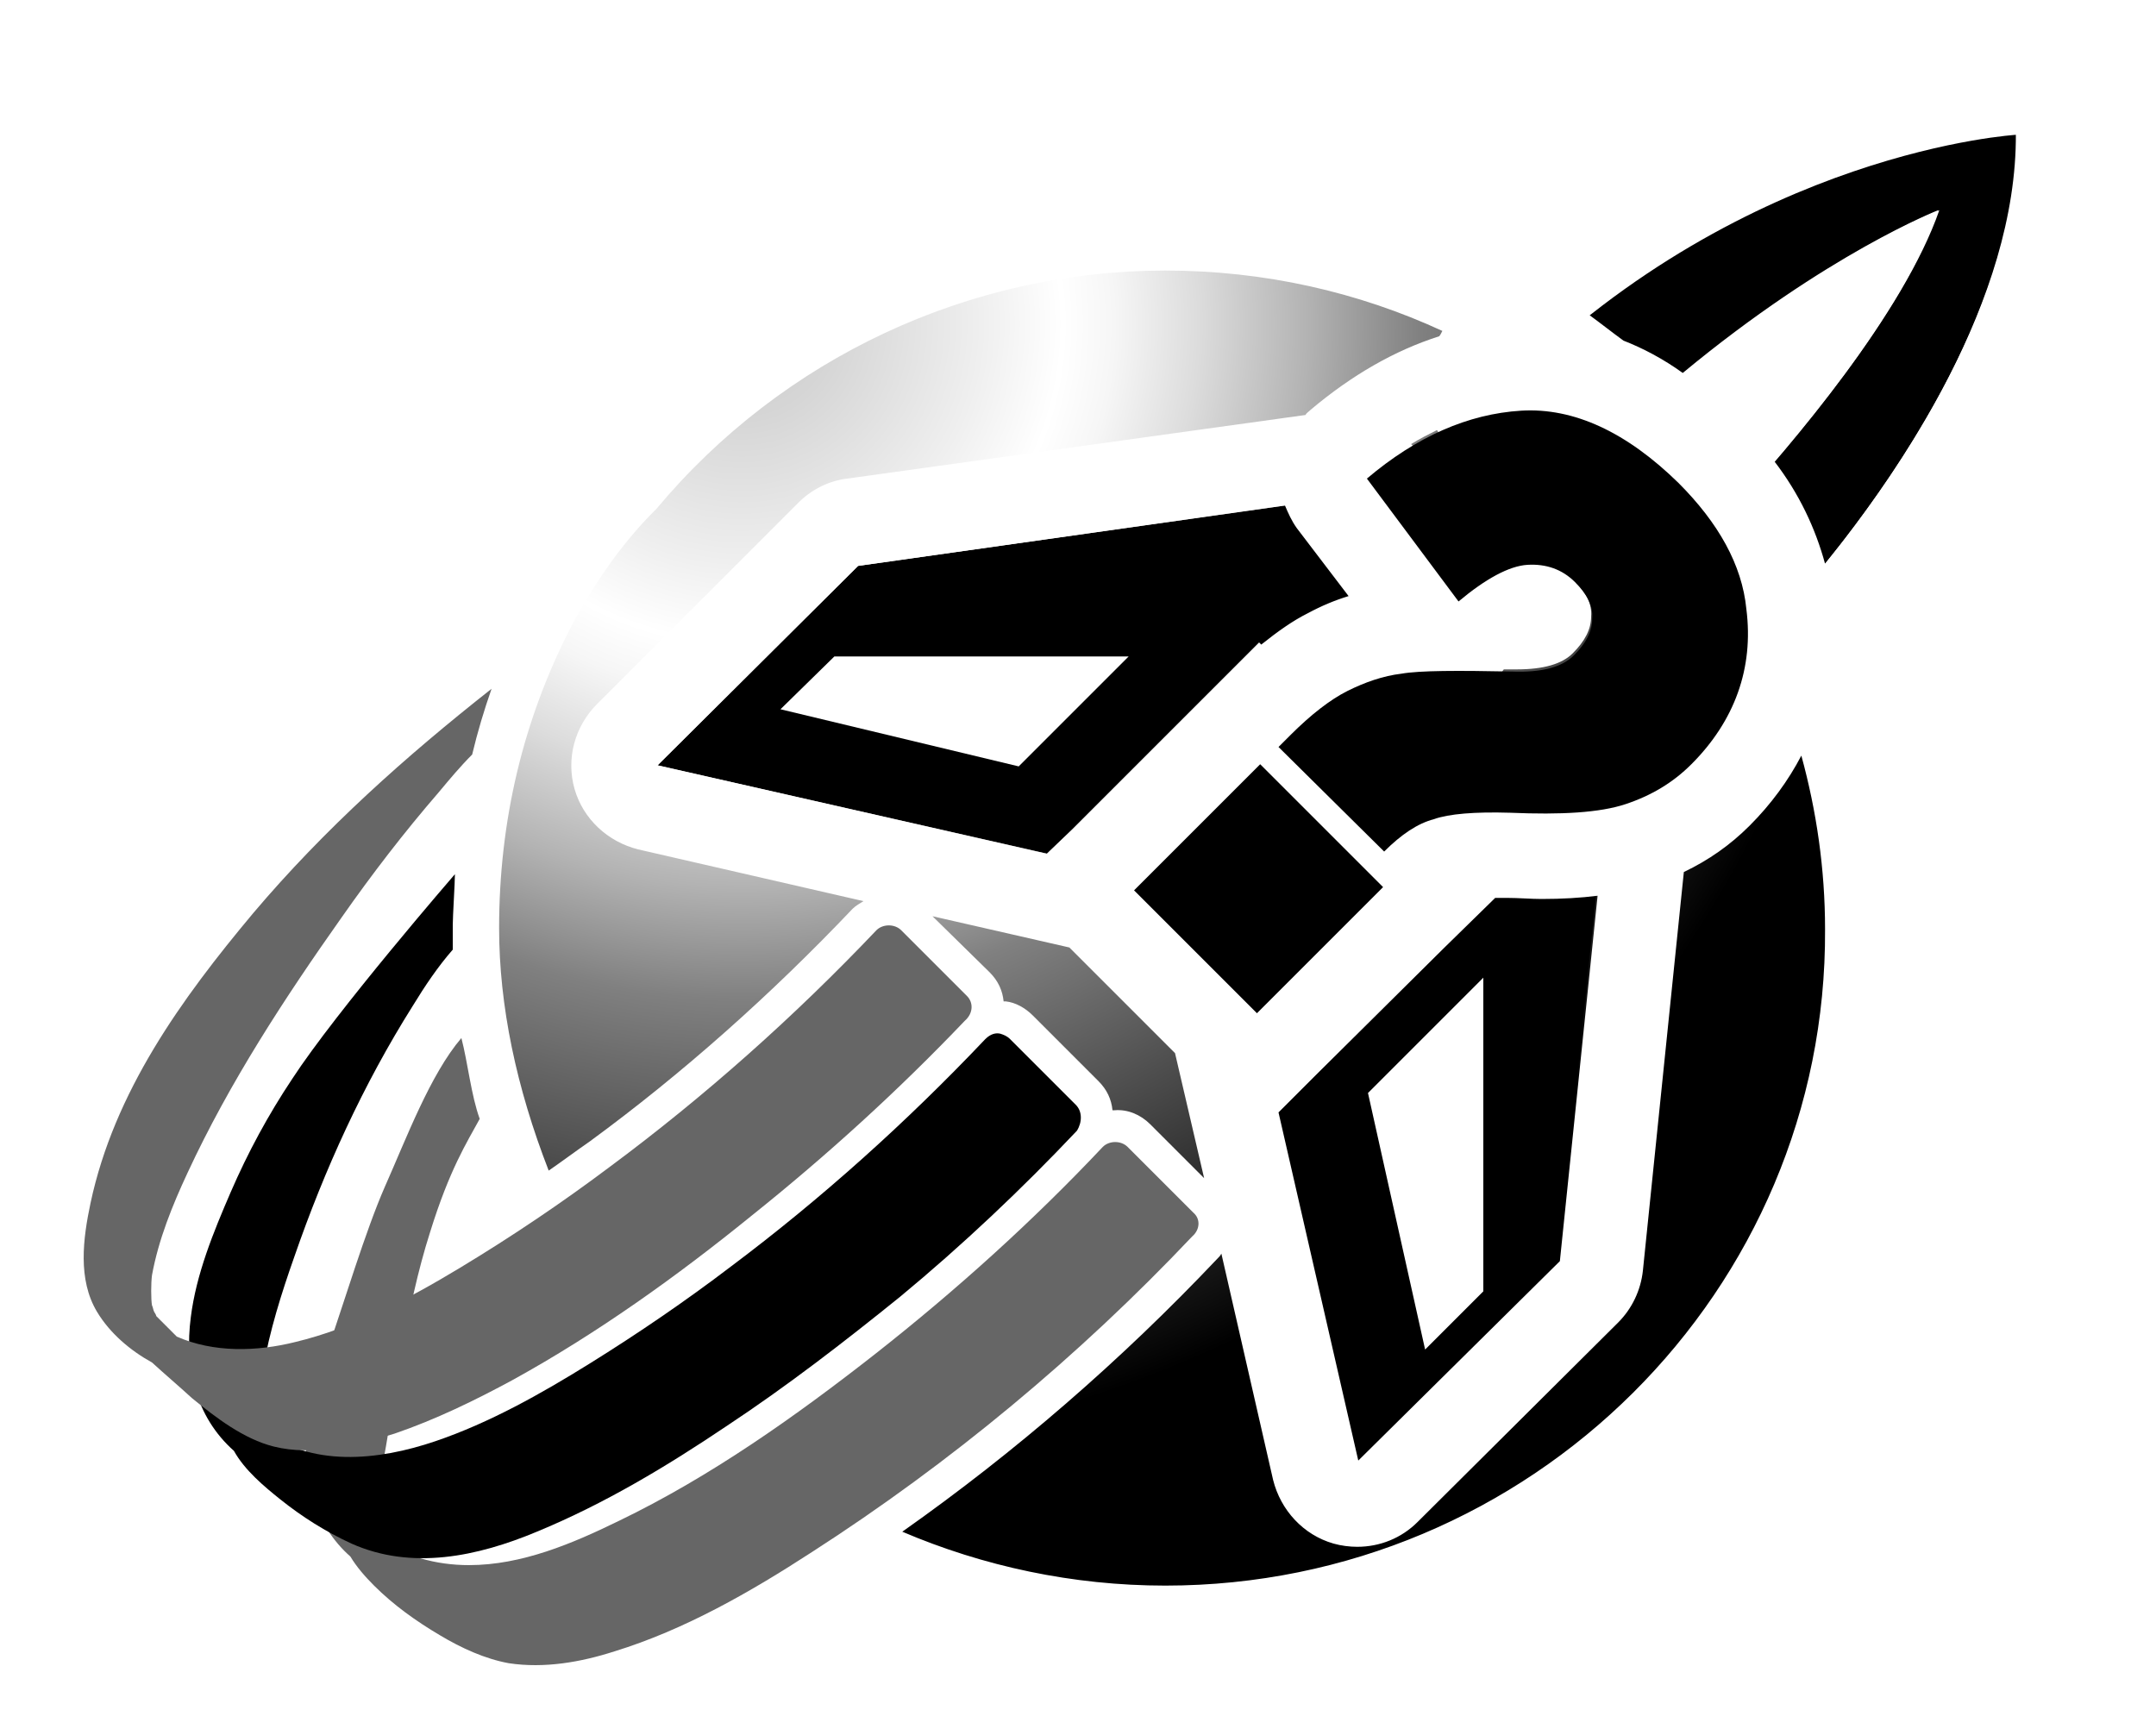 <?xml version="1.0" encoding="utf-8"?>
<!-- Generator: Adobe Illustrator 19.0.0, SVG Export Plug-In . SVG Version: 6.00 Build 0)  -->
<svg version="1.1" id="Layer_1" xmlns="http://www.w3.org/2000/svg" xmlns:xlink="http://www.w3.org/1999/xlink" x="0px" y="0px"
	viewBox="0 0 200 161" style="enable-background:new 0 0 200 161;" xml:space="default">
<style type="text/css">
	.st0 {fill:url(#XMLID_18_);}
	.st1 {fill:#FFFFFF;}
	.st2 {fill:#666666;}
	.st3:hover{fill:darkred;}
</style>
<g id="XMLID_86_" class='st3'>
	<g id="XMLID_9_">		
			<radialGradient id="XMLID_18_" cx="68.89" cy="29.05" r="106.069" gradientTransform="matrix(0.999 0 0 0.993 -2.136163e-004 1.198)" gradientUnits="userSpaceOnUse">
			<stop  offset="0" style="stop-color:#CCCCCC"/>
			<stop  offset="7.921122e-002" style="stop-color:#D5D5D5"/>
			<stop  offset="0.21" style="stop-color:#EFEFEF"/>
			<stop  offset="0.281" style="stop-color:#FFFFFF"/>
			<stop  offset="0.326" style="stop-color:#F6F6F6"/>
			<stop  offset="0.4" style="stop-color:#DCDCDC"/>
			<stop  offset="0.495" style="stop-color:#B3B3B3"/>
			<stop  offset="0.595" style="stop-color:#808080"/>
			<stop  offset="0.994" style="stop-color:#000000"/>
		</radialGradient>
		<path id="XMLID_76_" class="st0" d="M108.1,21.1c-20.2,0-38.3,9.1-50.3,23.5c-3,3.1-5.8,6.9-8.3,11.7c-4.5,9-7.1,19.1-7.1,29.8
			c0,8.6,2,16.9,5,24.4l0,0c9.7,23.8,33.2,40.6,60.6,40.6c36.1,0,65.4-29.2,65.4-65C173.5,50.3,144.2,21.1,108.1,21.1z"/>
		<g id="XMLID_53_">
			<g id="XMLID_54_">
				<path id="XMLID_48_" d="M124.8,46.1l8.3,11.2c0,0-8.8,0.9-17.2,9.2l-13.9,13.8L61,71l18.6-18.5L124.8,46.1z"/>
				<path id="XMLID_57_" d="M133.3,78.4c-0.8,0.5-1.8,1.5-2.9,2.6l-13.9,13.8l9.4,40.8l18.6-18.5l4.1-39.2l-12.9,0.1
					C135.8,77.9,134,77.9,133.3,78.4z"/>
				<path id="XMLID_64_" d="M187.1,12.5c0,0-24.9,1.4-46.8,23.1c0,0,5.1,0,11,3.3c15.7-14.4,28.6-19.4,28.6-19.4
					c-3.3,9.5-13.6,21.7-19.4,28c4,6.2,3.1,11.3,3.1,11.3S187.1,35.1,187.1,12.5z"/>
				<g id="XMLID_10_">
					<g id="XMLID_85_">
						<path id="XMLID_90_" class="st1" d="M195.1,12.3c0-4.4-3.6-7.2-8-8.2c0,0,0,0,0,0c0,0-0.1,0-0.1,0h0c0,0,0,0,0,0
							c-0.2,0-0.3,0.3-0.5,0.3c-2.2,0.1-24.8,2.2-46.4,20.6c-9.6-4.9-20.4-7.8-31.9-7.8c-20.6,0-40,9-53.3,24.8
							c-3.5,3.6-6.5,7.8-8.9,12.6c-1.3,2.6-2.5,5.3-3.4,8c-8.5,6.7-15.4,13.3-21.2,20.2C14.9,90.4,8,99.7,5.6,111
							c-0.8,3.9-1.4,8.4,1,12.3c1.4,2.3,3.4,4.2,5.9,5.6c1.2,1.1,2.5,2.2,3.5,3.1c0.8,1.7,1.9,3.2,3.2,4.5c1.3,2,3.1,3.6,4.8,4.9
							c1.4,1.1,2.8,2.1,4.2,2.9c0.6,0.8,1.2,1.5,1.9,2.2c0.7,1.1,1.6,2,2.5,2.9c1.9,1.9,4.2,3.6,6.7,5.1c1.8,1,4.5,2.5,7.5,3
							c0.9,0.1,1.9,0.2,2.9,0.2c2.5,0,5.3-0.5,8.3-1.4c6.7-2.1,12.8-5.6,17.9-8.9c9.7,5,20.7,7.8,32.2,7.8c38.3,0,69.4-31,69.4-69
							c0-8.9-1.7-17.5-4.9-25.3c7-8,22.3-27.9,22.4-48C195.1,12.7,195.1,12.4,195.1,12.3z M154.6,72.6c-1.5-1.6-3.6-2.6-5.9-2.6
							c0,0,0,0,0,0c0,0,0,0-0.1,0l-12.9,0.2c-1.9,0-4.5-0.2-6.7,1.8c0,0,0,0,0,0l-3.1-3.2c4.1-2.7,7.5-3.4,8-3.5
							c2.3-0.2,4.3-1.4,5.6-3.2c0.2,0,0.5,0,0.7,0c0.2,0,0.3,0,0.5,0c2.5,0,4.2-0.5,5.2-1.5c1.1-1.1,1.7-2.2,1.7-3.4
							c0.1-1.2-0.5-2.3-1.6-3.4c-1.1-1.1-2.4-1.6-3.9-1.6c-0.2,0-0.4,0-0.5,0c-0.6,0.1-1.3,0.2-2.1,0.6c0-0.1-0.1-0.1-0.1-0.2
							l-8.3-11.2c-0.1-0.1-0.1-0.1-0.2-0.2c0.8-0.5,1.6-0.9,2.4-1.3c1.4,2.3,3.9,3.7,6.6,3.7c0.1,0,0.1,0,0.2,0
							c0.5,0,3.6,0.3,7.1,2.3c1.2,0.7,2.6,1,3.9,1c0.4,0,0.9,0,1.3-0.1c-0.1,1.7,0.3,3.5,1.3,5c1.8,2.8,1.9,5,1.9,5.6
							c-0.9,3.5,0.8,6.8,3.9,8.6c0.2,0.1,0.4,0.2,0.6,0.3c-0.8,1.6-1.9,3-3.3,4.4C156.2,71.5,155.4,72.1,154.6,72.6z M72.4,135.8
							c3.4-2.3,6.9-4.9,10.7-7.8c7.2-5.6,14-11.8,20.4-18.4l4.1,4.1c-9.2,9.5-19.3,18-30.1,25.4C75.8,138.1,74.1,137,72.4,135.8z
							M108.2,85.5l7.7-7.7l3.2,3.1l-7.8,7.7L108.2,85.5z M119.2,46.9c0.3,0.7,0.6,1.4,1.1,2.1l4.8,6.3c-1.3,0.4-2.5,0.9-3.8,1.6
							c-1.4,0.7-2.8,1.7-4.3,2.9l-0.2-0.2l-5.6,5.6L99.5,76.9l-2.4,2.3L61,71l18.6-18.5L119.2,46.9z M81.5,117.8
							c-5.1,4.2-10.4,8.2-15.8,11.9c-0.1,0.1-0.2,0.1-0.3,0.2c-1.4-1.3-2.7-2.7-3.9-4.2c2.7-1.8,5.5-3.8,8.2-5.8
							c8-6,15.8-12.9,23-20.4l4.1,4.1C91.9,108.7,86.8,113.4,81.5,117.8z M33.2,130.9c-0.5,0.1-1,0.2-1.5,0.3
							c0.4-1.7,0.9-3.4,1.4-4.9c0.1-0.2,0.1-0.4,0.2-0.6c0.3-0.1,0.5-0.2,0.8-0.3C33.9,127.2,33.5,129.1,33.2,130.9z M24.1,111.8
							c1.5-3.5,3.4-6.9,5.4-10c0.6-0.9,1.3-2,2.2-3.1c-2.8,5.2-5.2,10.9-7.4,17.1c-0.8,2.4-1.5,4.5-2,6.5c-0.6,0-1.1,0-1.6-0.1
							C21.3,118.5,22.7,115,24.1,111.8z M68.1,110.5c-4.1,3.3-7.9,6.1-11.6,8.6c-1-1.6-2-3.2-2.9-4.9c1.6-1.1,3.1-2.2,4.7-3.4
							c8.5-6.3,16.6-13.4,24.1-21.3l4.1,4.1C80.8,99.6,74.5,105.3,68.1,110.5z M49.7,123.4c-1.1,0.7-2.3,1.3-3.4,2
							c-2.4,1.3-4.6,2.4-6.6,3.3c0.4-2.2,0.8-4.4,1.2-6.6c1.2-0.6,2.3-1.3,3.4-1.9c0.8-0.5,1.7-1,2.6-1.6
							C47.8,120.2,48.7,121.8,49.7,123.4z M43.2,113.8c0.2-0.6,0.4-1.2,0.6-1.7c0.1,0.1,0.1,0.3,0.2,0.4c0.1,0.2,0.2,0.4,0.3,0.6
							C43.9,113.4,43.5,113.6,43.2,113.8z M21,128.2c0,0,0-0.1,0-0.1c0,0,0.1,0,0.1,0C21.1,128.2,21.1,128.2,21,128.2
							C21.1,128.3,21,128.2,21,128.2z M32,138.2c0,0.1,0,0.3-0.1,0.4c0-0.1-0.1-0.3-0.1-0.4c0,0,0,0,0,0
							C31.9,138.2,32,138.2,32,138.2z M38,140.9c0-0.1,0-0.1,0-0.2c0-1.1,0.1-2.2,0.3-3c0-0.1,0-0.1,0-0.2c1-0.2,2.1-0.5,3.1-0.9
							c4.9-1.7,9.5-4.2,13.2-6.5c1.2,1.5,2.5,2.8,3.8,4.2c-3,1.8-6.3,3.5-9.8,4.9c-3.7,1.5-6.9,2.2-9.7,2.2
							C38.5,141.3,38.2,141.1,38,140.9z M106.7,104.3c-0.9-0.9-2.1-1.4-3.3-1.3c-0.1,0-0.1,0-0.2,0c-0.1-1-0.5-1.9-1.3-2.7
							c0,0,0,0,0,0l-6.1-6.1c-0.7-0.7-1.6-1.2-2.5-1.3c-0.1,0-0.1,0-0.2,0c-0.1-1-0.5-1.9-1.3-2.7L86.5,85l12.7,2.9l0.3,0.3l9.5,9.5
							l2.7,11.6L106.7,104.3z M122.2,99.6L134,87.9l4.7-4.6c0.3,0,0.7,0,1.1,0c1.1,0,2.2,0.1,3.2,0.1c1.9,0,3.6-0.1,5.2-0.3
							l-3.5,33.9L126,135.5l-7.4-32.3L122.2,99.6z M60.7,47.4c0.1-0.1,0.1-0.1,0.2-0.2c11.7-14,29-22.1,47.2-22.1
							c9.2,0,17.9,2,25.7,5.6c-0.1,0.2-0.2,0.4-0.3,0.5c-4.1,1.3-8.1,3.6-11.9,6.8c-0.2,0.2-0.4,0.3-0.5,0.5l-42.5,5.9
							c-1.7,0.2-3.3,1-4.5,2.2L55.4,65.3c-2.1,2.1-2.9,5.1-2.1,7.9c0.8,2.8,3.1,4.9,5.9,5.6l20.9,4.8c-0.3,0.2-0.7,0.4-1,0.7
							c-7.6,8-15.8,15.3-24.4,21.6c-1.3,0.9-2.5,1.8-3.8,2.7c-3-7.7-4.6-15.3-4.6-22.5c0-9.9,2.2-19.3,6.7-28
							C55.2,54,57.7,50.4,60.7,47.4z M11.2,117.8c0,0.2-0.1,0.5-0.1,0.9c-0.5-1.9-0.1-4.3,0.4-6.4c2.1-9.9,8.2-18.2,14.5-25.6
							c1.6-2,3.4-3.9,5.3-5.8c-0.6,0.8-1.2,1.7-1.9,2.6c-6.5,9.2-11.2,16.9-14.6,24.2C13.3,110.5,11.8,114,11.2,117.8z M56.2,150.4
							c-3.3,1-6.2,1.4-8.5,1c-2-0.3-4-1.4-5.4-2.2c-0.6-0.4-1.3-0.8-1.9-1.2c1,0.2,2.1,0.2,3.1,0.2c5.5-0.1,10.8-2.3,15.2-4.5
							c2.1-1,4.2-2.2,6.4-3.5c1.6,1.2,3.2,2.4,4.9,3.5C65.9,146.4,61.2,148.9,56.2,150.4z M108.1,147.1c-8.6,0-16.9-1.8-24.4-5
							c10.5-7.4,20.3-15.9,29.2-25.3c0.2-0.2,0.3-0.3,0.4-0.5l4.8,21c0.7,2.8,2.8,5.1,5.6,5.9c0.7,0.2,1.5,0.3,2.2,0.3
							c2.1,0,4.1-0.8,5.6-2.3l18.6-18.5c1.3-1.3,2.1-3,2.3-4.8l3.8-37c2.3-1.1,4.3-2.5,6.1-4.3c2-2,3.6-4.2,4.8-6.5
							c1.4,5.1,2.2,10.5,2.2,16.1C169.5,119.7,142,147.1,108.1,147.1z M169.3,52.3c-0.9-3.3-2.4-6.5-4.7-9.5
							c5.7-6.6,12.7-15.8,15.2-23.3c0,0-10.3,4-23.7,15.1c-1.8-1.3-3.7-2.3-5.5-3c-1.1-0.8-2.1-1.6-3.2-2.4
							c19.8-15.6,39.6-16.8,39.6-16.8C187.1,27.8,176.3,43.7,169.3,52.3z"/>
						<polygon id="XMLID_17_" class="st1" points="104.7,60.9 77.4,60.9 72.4,65.8 94.5,71.1 						"/>
						<polygon id="XMLID_8_" class="st1" points="126.9,101.4 132.2,125.2 137.6,119.8 137.6,90.7 						"/>
					</g>
					<path id="XMLID_19_" d="M116.9,70.9l11.4,11.4l-11.7,11.7l-11.4-11.4L116.9,70.9z"/>
				</g>
				<path id="XMLID_29_" d="M128.4,79l-9.8-9.7l1.1-1.1c1.9-1.9,3.7-3.3,5.3-4.1c1.6-0.8,3.3-1.4,5-1.6c1.7-0.3,5.2-0.3,10.3-0.2
					c2.7,0.1,4.6-0.4,5.7-1.5c1.1-1.1,1.7-2.2,1.7-3.4c0.1-1.2-0.5-2.3-1.6-3.4c-1.2-1.2-2.7-1.7-4.4-1.6c-1.7,0.1-3.9,1.3-6.4,3.4
					l-8.5-11.4c4.6-3.9,9.4-6,14.3-6.3c4.9-0.3,9.8,2,14.6,6.7c3.7,3.7,5.9,7.6,6.3,11.7c0.7,5.5-1.1,10.4-5.1,14.4
					c-1.7,1.7-3.7,2.9-6.1,3.7c-2.4,0.8-6,1-10.7,0.8c-3.3-0.1-5.7,0.1-7.1,0.6C131.5,76.4,130,77.4,128.4,79z"/>
			</g>
		</g>
		<path id="XMLID_69_" class="st2" d="M110.7,112.5c-2-2-4.1-4.1-6.1-6.1c-0.6-0.6-1.7-0.6-2.3,0c-6.5,6.9-13.6,13.3-21.1,19.2
			c-7.4,5.8-15.3,11.4-23.8,15.5c-4.3,2.1-9,4.1-13.9,4.1c-3,0-6.2-0.8-8.5-2.7c0,0,0-0.1,0-0.1c0-0.2-0.1-0.3-0.1-0.5
			c0,0,0,0,0-0.1c0,0,0,0,0,0c0-0.1,0-0.2,0-0.3c0-0.3,0-0.6,0-0.9c0-1.2,0.2-2.4,0.4-3.6c1.4-7.5,2.3-15.5,4.6-22.7
			c1.8-5.8,3.4-8.3,4.6-10.5c-0.8-2.2-1.1-5.2-1.7-7.5c-2.9,3.4-5.1,9.3-7.1,13.8c-1.8,4.1-3.8,10.8-5.3,15.1
			c-1.6,4.3-2.8,9.3-1.4,13.8c0.7,2.1,1.9,4,3.5,5.4c0.6,1,1.4,1.9,2.2,2.7c1.8,1.8,3.9,3.3,6.1,4.6c2,1.2,4.2,2.2,6.4,2.6
			c3.3,0.5,6.7-0.1,9.8-1.1c6.5-2,12.6-5.5,18.3-9.2c12.9-8.3,24.8-18.2,35.3-29.3C111.3,114.1,111.4,113.1,110.7,112.5z"/>
		<path id="XMLID_55_" d="M99.8,102.5c-2-2-4.1-4.1-6.1-6.1c-0.3-0.3-0.6-0.4-0.9-0.5c-0.4-0.1-0.9,0-1.4,0.5
			c-7.3,7.7-15.2,14.8-23.6,21.1c-4.2,3.2-8.6,6.2-13.1,9c-4.5,2.8-9.3,5.5-14.3,7.2c-5.3,1.8-11.6,2.5-16.3-1.2
			c-0.1-0.2-0.1-0.3-0.1-0.5c0-0.1,0-0.1,0-0.2c0,0,0-0.1,0-0.2c0-0.3,0-0.6,0-0.9c0-1.3,0.2-2.5,0.4-3.7c0.6-3.5,1.7-7,2.9-10.4
			c2.8-8.1,6.4-16,11-23.3c1.1-1.8,2.3-3.6,3.7-5.2c0-0.8,0-1.6,0-2.3c0-0.8,0.2-3.9,0.2-4.7c0,0-11,12.7-15.1,19
			c-2.2,3.3-4.1,6.8-5.7,10.5c-1.6,3.7-3.2,7.6-3.7,11.6c-0.6,4.6,0.4,9.2,4,12.4c1,1.8,2.8,3.3,4.3,4.5c2,1.6,4.2,3,6.6,4.1
			c5.6,2.5,11.7,1.2,17.2-1.1c6.3-2.6,12.1-6.1,17.6-9.8c5.6-3.7,10.9-7.8,16.1-12c5.8-4.8,11.3-10,16.4-15.4
			C100.4,104.1,100.4,103.1,99.8,102.5z"/>
		<path id="XMLID_7_" class="st2" d="M89.7,92.4c-2-2-4.1-4.1-6.1-6.1c-0.6-0.6-1.7-0.6-2.3,0c-7.6,8-15.9,15.4-24.8,22
			c-4.4,3.3-9,6.4-13.8,9.3c-4.8,2.9-9.9,5.6-15.3,6.9c-3.6,0.9-7.6,1-11-0.5c-0.2-0.2-0.3-0.3-0.5-0.5c-0.4-0.4-0.7-0.7-1.1-1.1
			c-0.1-0.1-0.2-0.2-0.3-0.3c0,0,0,0,0,0c0-0.1-0.2-0.4-0.2-0.4c-0.1-0.2-0.1-0.4-0.2-0.6c-0.1-0.5-0.1-2.1,0-2.8
			c0.6-3.3,1.9-6.5,3.3-9.5c3.9-8.4,9-16.2,14.3-23.7c2.8-4,5.8-7.9,9-11.6c1-1.2,2-2.4,3.1-3.5c0.5-2.1,1.1-4.1,1.8-6.1
			c-8,6.3-15.5,13-22.1,20.8c-6.7,8-12.9,16.6-15.1,26.9c-0.7,3.3-1.2,7.1,0.6,10.1c1.2,2,3.1,3.6,5.1,4.7c1.2,1.1,2.5,2.2,3.7,3.3
			c2.2,1.8,4.8,3.8,7.6,4.5c3.6,0.9,7.7-0.1,11.2-1.2c3.8-1.3,7.5-3.1,11-5c7.8-4.3,15.2-9.6,22.1-15.2c7-5.6,13.6-11.6,19.8-18.1
			C90.3,94,90.3,93,89.7,92.4z"/>
	</g>
</g>
</svg>
